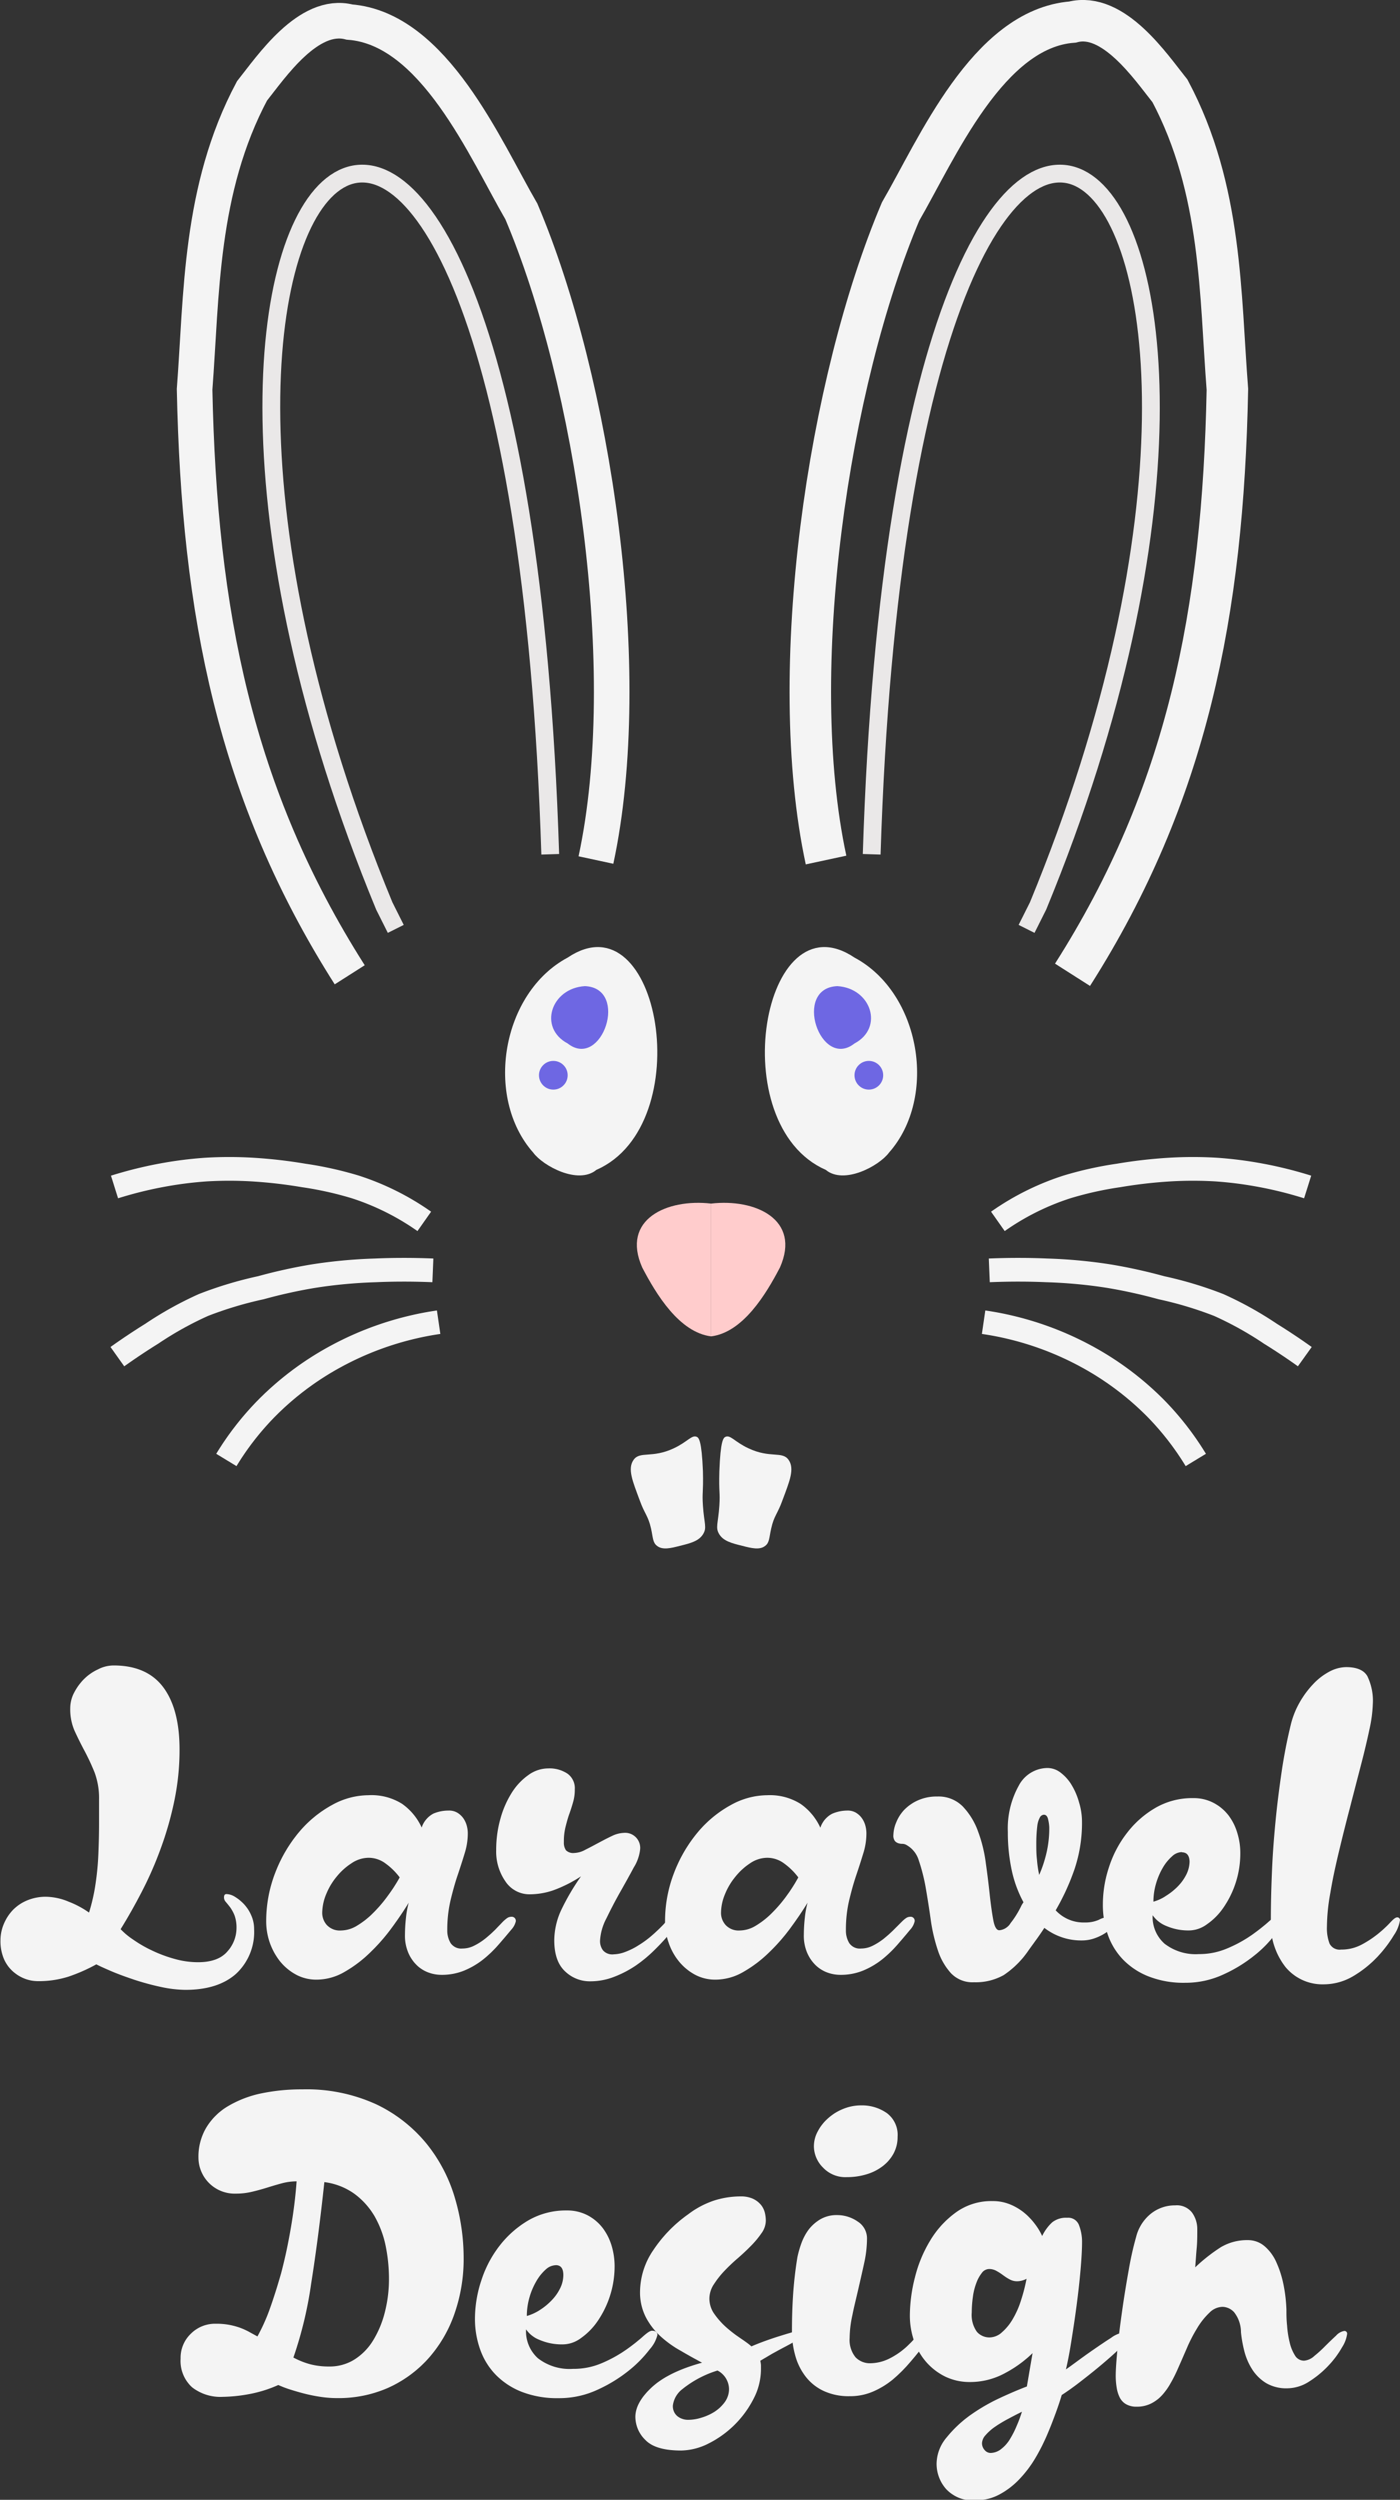 <svg xmlns="http://www.w3.org/2000/svg" viewBox="0 0 236.19 421.52"><rect x="0" y="0" width="236.19" height="421.52" fill="#333333" stroke="none"/><defs><style>.cls-1,.cls-3,.cls-5,.cls-7{fill:none;stroke-miterlimit:10;}.cls-1,.cls-3,.cls-7{stroke:#f4f4f4;}.cls-1{stroke-width:4px;}.cls-2{fill:#f4f4f4;}.cls-3{stroke-width:7px;}.cls-4{fill:#6e67e3;}.cls-5{stroke:#eae8e8;stroke-width:3px;}.cls-6{fill:#fcc;}.cls-7{stroke-width:6px;}</style></defs><g id="Purple_Background" data-name="Purple Background"><path class="cls-1" d="M77.17,225a52.14,52.14,0,0,0-17.42,5.81,49.67,49.67,0,0,0-11.61,8.71,47.87,47.87,0,0,0-6.78,8.71" transform="translate(-3.17 -2.05)"/><path class="cls-2" d="M120.72,244.33c-.84-.38-1.54.84-3.87,1.93-3.7,1.74-5.7.43-6.78,1.94s-.17,3.6,1,6.77c.88,2.45,1.43,2.6,1.94,4.84.34,1.56.27,2.34,1,2.9.93.75,2.36.39,3.87,0,1.78-.44,3.15-.79,3.88-1.93s.2-1.79,0-4.84c-.16-2.35.09-2.06,0-5.81C121.55,244.94,121.06,244.48,120.72,244.33Z" transform="translate(-3.17 -2.05)"/><path class="cls-2" d="M98.94,163.52c15.52-10.43,22.21,28.18,4.84,35.8-3.07,2.54-9-.67-10.64-2.9C84.82,187.05,87.82,169.45,98.94,163.52Z" transform="translate(-3.17 -2.05)"/><path class="cls-3" d="M184.11,166.42c19.35-30.39,25.39-61.08,26.13-98.71C209,51.89,209.39,34,200.56,17.39c-3.2-4-9.53-13.42-16.45-11.62-14.28,1.09-22.9,21.44-29,31.94-12.18,28.73-19.45,77.41-12.58,109.36" transform="translate(-3.17 -2.05)"/><path class="cls-4" d="M98.94,178c-5-2.65-2.81-9.32,2.91-9.67C109.42,168.66,104.71,182.53,98.94,178Z" transform="translate(-3.17 -2.05)"/><path class="cls-2" d="M54.17,354.36a28.22,28.22,0,0,1,12.58,2.57,24.63,24.63,0,0,1,8.44,6.66,26.38,26.38,0,0,1,4.73,9.1,35.6,35.6,0,0,1,1.47,10,27.94,27.94,0,0,1-1.58,9.6,22.27,22.27,0,0,1-4.44,7.52,20.32,20.32,0,0,1-6.77,4.9A20.77,20.77,0,0,1,60,406.42a18.32,18.32,0,0,1-2.47-.17c-.88-.12-1.77-.29-2.65-.5s-1.74-.46-2.57-.72a17.87,17.87,0,0,1-2.19-.82,21.54,21.54,0,0,1-5.16,1.58,26.09,26.09,0,0,1-4.23.42,7.8,7.8,0,0,1-5.15-1.61,6,6,0,0,1-1.94-4.84,5.6,5.6,0,0,1,1.72-4.19,5.78,5.78,0,0,1,4.23-1.69,11.85,11.85,0,0,1,2.22.18,12.41,12.41,0,0,1,1.75.46,11.37,11.37,0,0,1,1.54.68l1.5.82a31.59,31.59,0,0,0,2-4.4q1-2.76,2-6.27c.62-2.34,1.16-4.84,1.61-7.48a80.25,80.25,0,0,0,1-8,9.73,9.73,0,0,0-2.44.32c-.81.21-1.63.46-2.47.72s-1.69.5-2.58.71a11.34,11.34,0,0,1-2.76.32,6.1,6.1,0,0,1-6.31-6.08,9.6,9.6,0,0,1,1.29-5,10.54,10.54,0,0,1,3.62-3.62A18.36,18.36,0,0,1,47,355.09,33.26,33.26,0,0,1,54.17,354.36ZM57.89,370q-1,9.38-2.22,17.08a66.61,66.61,0,0,1-3,12.5,13.34,13.34,0,0,0,2.79,1.12,12.3,12.3,0,0,0,3.22.39,7.84,7.84,0,0,0,4.23-1.14,9.9,9.9,0,0,0,3.16-3.18,16.89,16.89,0,0,0,2-4.73,22.44,22.44,0,0,0,.72-5.83,27.65,27.65,0,0,0-.57-5.52,17,17,0,0,0-1.86-4.94A12.64,12.64,0,0,0,63,372,11.07,11.07,0,0,0,57.89,370Z" transform="translate(-3.17 -2.05)"/><path class="cls-2" d="M91.92,394.83a6.11,6.11,0,0,0,2,4.87,8.72,8.72,0,0,0,5.91,1.79,12.08,12.08,0,0,0,4.95-1,22.39,22.39,0,0,0,4-2.21,31.72,31.72,0,0,0,2.83-2.22c.74-.67,1.25-1,1.54-1,.62,0,.93.25.93.72a5.65,5.65,0,0,1-1.29,2.4,20.53,20.53,0,0,1-3.51,3.58A24.7,24.7,0,0,1,104,405a15.32,15.32,0,0,1-6.59,1.43,16.45,16.45,0,0,1-6.23-1.07,12.51,12.51,0,0,1-4.4-2.9,11.68,11.68,0,0,1-2.61-4.26,15.23,15.23,0,0,1-.87-5.16,20.48,20.48,0,0,1,1.08-6.48,19,19,0,0,1,3.11-5.88,17.09,17.09,0,0,1,4.87-4.26,12.61,12.61,0,0,1,6.41-1.64,7.4,7.4,0,0,1,3.54.82,7.75,7.75,0,0,1,2.55,2.15,9.44,9.44,0,0,1,1.5,3,12.17,12.17,0,0,1,.5,3.33,16.38,16.38,0,0,1-2.93,9.45,11.34,11.34,0,0,1-2.83,2.83,5.17,5.17,0,0,1-2.9,1,9.56,9.56,0,0,1-4.09-.79A4.91,4.91,0,0,1,91.92,394.83Zm5-10.82a2.62,2.62,0,0,0-1.72.76,7.85,7.85,0,0,0-1.58,2,11.7,11.7,0,0,0-1.14,2.72,11.4,11.4,0,0,0-.43,3.08,8.05,8.05,0,0,0,2.19-1,10.6,10.6,0,0,0,2-1.64,7.77,7.77,0,0,0,1.44-2.05,5.06,5.06,0,0,0,.53-2.18Q98.22,384,96.93,384Z" transform="translate(-3.17 -2.05)"/><path class="cls-2" d="M119.28,375.42a15,15,0,0,1,4.51-2.36,14.84,14.84,0,0,1,4.29-.65,4.91,4.91,0,0,1,2.11.39,3.94,3.94,0,0,1,1.33,1,3.44,3.44,0,0,1,.68,1.33,6,6,0,0,1,.17,1.36,3.65,3.65,0,0,1-.72,2.11,15.38,15.38,0,0,1-1.75,2.11c-.7.72-1.46,1.43-2.29,2.15a30.2,30.2,0,0,0-2.3,2.19,15.23,15.23,0,0,0-1.75,2.25,4.38,4.38,0,0,0-.71,2.3,4.46,4.46,0,0,0,.82,2.61,13.23,13.23,0,0,0,1.93,2.19,21.57,21.57,0,0,0,2.34,1.82c.81.56,1.48,1,2,1.48.67-.29,1.39-.58,2.19-.87s1.55-.55,2.29-.78,1.39-.44,2-.61a5.41,5.41,0,0,1,1.21-.25c.53,0,.79.24.79.71,0,.15-.26.39-.79.72s-1.16.7-1.89,1.08-1.5.8-2.3,1.24l-2,1.18a6.29,6.29,0,0,1,.11.72c0,.24,0,.47,0,.72a10.81,10.81,0,0,1-1.26,5,17.17,17.17,0,0,1-7.59,7.52,10.58,10.58,0,0,1-4.62,1.18c-2.86,0-4.86-.58-6-1.75a5.48,5.48,0,0,1-1.72-3.9c0-1.63.92-3.29,2.76-5s4.66-3.11,8.49-4.16c-1.14-.61-2.34-1.27-3.58-2a18,18,0,0,1-3.37-2.4,11.88,11.88,0,0,1-2.51-3.22,9.21,9.21,0,0,1-1-4.44,12.57,12.57,0,0,1,2.21-6.88A23,23,0,0,1,119.28,375.42Zm.07,34.66a7.36,7.36,0,0,0,2.15-.36,8.61,8.61,0,0,0,2.22-1,6.46,6.46,0,0,0,1.72-1.62,3.73,3.73,0,0,0,.72-2.25,3.58,3.58,0,0,0-1.94-3.08,17.78,17.78,0,0,0-5.91,3.12,4.16,4.16,0,0,0-1.62,2.75,2.18,2.18,0,0,0,.76,1.83A2.91,2.91,0,0,0,119.35,410.08Z" transform="translate(-3.17 -2.05)"/><path class="cls-2" d="M144.35,375.56a6.07,6.07,0,0,1,3.51,1.08,3.36,3.36,0,0,1,1.58,2.93,19.31,19.31,0,0,1-.46,4c-.31,1.46-.66,2.94-1,4.44s-.73,3-1,4.4a18.47,18.47,0,0,0-.47,3.87,4.64,4.64,0,0,0,1,3.26,3.38,3.38,0,0,0,2.61,1,7.42,7.42,0,0,0,3.16-.82,12.69,12.69,0,0,0,3.36-2.47,13.18,13.18,0,0,0,1.48-1.68,1.25,1.25,0,0,1,1-.68.73.73,0,0,1,.57.25.77.77,0,0,1,.21.54,3,3,0,0,1-.78,1.72c-.81,1.06-1.65,2.1-2.54,3.12a24.91,24.91,0,0,1-2.83,2.8,13.87,13.87,0,0,1-3.3,2,9.76,9.76,0,0,1-3.94.78,10.1,10.1,0,0,1-4.33-.86,8.22,8.22,0,0,1-3-2.33,10.11,10.11,0,0,1-1.79-3.47,14.91,14.91,0,0,1-.61-4.38c0-1.91.05-3.88.18-5.91a64.9,64.9,0,0,1,.75-6.55,16.84,16.84,0,0,1,.68-2.34A9,9,0,0,1,139.6,378a7,7,0,0,1,2-1.75A5.42,5.42,0,0,1,144.35,375.56ZM140.48,364a5.3,5.3,0,0,1,.68-2.61,7.62,7.62,0,0,1,1.79-2.22,8.46,8.46,0,0,1,2.54-1.54,7.92,7.92,0,0,1,2.94-.57,7.32,7.32,0,0,1,4.34,1.29,4.56,4.56,0,0,1,1.83,4,5.83,5.83,0,0,1-.68,2.83,6.68,6.68,0,0,1-1.86,2.15,8.37,8.37,0,0,1-2.72,1.36,11.4,11.4,0,0,1-3.33.47,5.17,5.17,0,0,1-4-1.62A5.11,5.11,0,0,1,140.48,364Z" transform="translate(-3.17 -2.05)"/><path class="cls-2" d="M177.37,398.84a20.26,20.26,0,0,1-4.65,3.37,12.27,12.27,0,0,1-5.88,1.5,9.53,9.53,0,0,1-4.15-.89,10.29,10.29,0,0,1-3.22-2.44,10.73,10.73,0,0,1-2.08-3.58,13,13,0,0,1-.72-4.34,26.41,26.41,0,0,1,.86-6.41,22.22,22.22,0,0,1,2.59-6.23,15.92,15.92,0,0,1,4.33-4.72,10.11,10.11,0,0,1,6.13-1.9,7.63,7.63,0,0,1,3.22.65,9.43,9.43,0,0,1,2.47,1.58,11.7,11.7,0,0,1,1.72,1.93,10,10,0,0,1,1,1.73,7.65,7.65,0,0,1,1.68-2.3,3.76,3.76,0,0,1,2.55-.78,1.93,1.93,0,0,1,2,1.29,7.72,7.72,0,0,1,.5,2.79c0,1.14-.08,2.7-.25,4.66s-.4,4-.68,6.12-.59,4.15-.9,6.09-.61,3.47-.89,4.62c.29-.2.88-.62,1.79-1.29s1.88-1.37,2.91-2.08,2-1.37,2.9-1.94a4.92,4.92,0,0,1,1.79-.86c.77,0,1.14.29,1.14.86,0,.25-.42.78-1.28,1.62s-1.89,1.75-3.08,2.76-2.44,2-3.73,3-2.34,1.73-3.15,2.25c-.24.82-.56,1.8-1,3s-.9,2.41-1.47,3.73a33.61,33.61,0,0,1-2,3.94,19.63,19.63,0,0,1-2.69,3.54,13.25,13.25,0,0,1-3.33,2.55,8.45,8.45,0,0,1-4,1,6.15,6.15,0,0,1-5-1.89,6.41,6.41,0,0,1-1.62-4.26,6.94,6.94,0,0,1,1.68-4.44,20.33,20.33,0,0,1,4-3.77,31.75,31.75,0,0,1,5-2.9c1.74-.81,3.26-1.45,4.55-1.94Zm-7.24-2.65a3.15,3.15,0,0,0,2.08-.87,8.79,8.79,0,0,0,1.83-2.25,15,15,0,0,0,1.39-3.16,30.3,30.3,0,0,0,.93-3.61,3.49,3.49,0,0,1-1.57.42,2.62,2.62,0,0,1-1.29-.32,9.1,9.1,0,0,1-1.11-.71,8.87,8.87,0,0,0-1.12-.72,2.47,2.47,0,0,0-1.22-.32,1.57,1.57,0,0,0-1.25.68,6.17,6.17,0,0,0-.93,1.72,10.46,10.46,0,0,0-.57,2.33,18.81,18.81,0,0,0-.19,2.59,4.92,4.92,0,0,0,.86,3.26A2.8,2.8,0,0,0,170.13,396.19Zm5.45,12.53c-.76.38-1.55.78-2.36,1.22a21.84,21.84,0,0,0-2.19,1.32,8.53,8.53,0,0,0-1.58,1.4,2.17,2.17,0,0,0-.61,1.36,1.7,1.7,0,0,0,.43,1.14,1.32,1.32,0,0,0,1,.51,2.94,2.94,0,0,0,1.79-.65,6,6,0,0,0,1.5-1.69,15.78,15.78,0,0,0,1.14-2.25C175.05,410.28,175.34,409.48,175.58,408.72Z" transform="translate(-3.17 -2.05)"/><path class="cls-2" d="M213.68,379.78a4.3,4.3,0,0,1,2.8,1,7.55,7.55,0,0,1,2,2.69,17.37,17.37,0,0,1,1.22,3.79,25.65,25.65,0,0,1,.5,4.26c0,.77,0,1.65.11,2.65a16.29,16.29,0,0,0,.43,2.83,7.13,7.13,0,0,0,.89,2.21,1.77,1.77,0,0,0,1.57.9,2.89,2.89,0,0,0,1.69-.78,21.45,21.45,0,0,0,1.89-1.72c.62-.62,1.22-1.19,1.79-1.72a2.4,2.4,0,0,1,1.37-.79.45.45,0,0,1,.5.51,5.59,5.59,0,0,1-.86,2.25,15.72,15.72,0,0,1-2.29,3.08,16.68,16.68,0,0,1-3.26,2.69,6.92,6.92,0,0,1-3.69,1.14,6.72,6.72,0,0,1-3.58-.89,7.39,7.39,0,0,1-2.33-2.29,10.49,10.49,0,0,1-1.33-3.08,21.1,21.1,0,0,1-.57-3.19,5.47,5.47,0,0,0-1.14-3.36,2.75,2.75,0,0,0-1.94-.93,3.2,3.2,0,0,0-2.25,1,12.05,12.05,0,0,0-2,2.5A25.73,25.73,0,0,0,203.4,398c-.55,1.27-1.08,2.49-1.61,3.68a22.86,22.86,0,0,1-1.15,2.26,10.82,10.82,0,0,1-1.43,2,6.32,6.32,0,0,1-1.86,1.4,5.3,5.3,0,0,1-2.43.53,3.46,3.46,0,0,1-1.79-.43,2.68,2.68,0,0,1-1.08-1.18,5.78,5.78,0,0,1-.5-1.68,12.2,12.2,0,0,1-.15-1.94c0-.95.1-2.44.29-4.44s.46-4.16.79-6.48.7-4.61,1.11-6.88a54.47,54.47,0,0,1,1.26-5.63,7.29,7.29,0,0,1,2.5-3.9,6.47,6.47,0,0,1,4.09-1.39,3.23,3.23,0,0,1,2.86,1.25,4.77,4.77,0,0,1,.86,2.76c0,1.1,0,2.17-.1,3.22s-.16,2.13-.25,3.22a29.1,29.1,0,0,1,4.33-3.4A8.67,8.67,0,0,1,213.68,379.78Z" transform="translate(-3.17 -2.05)"/><path class="cls-2" d="M22.32,282.88q5.63,0,8.39,3.67c1.83,2.45,2.75,5.94,2.75,10.5a42.11,42.11,0,0,1-.89,8.71,56.25,56.25,0,0,1-2.29,8A61.19,61.19,0,0,1,27.11,321q-1.75,3.39-3.59,6.35a12.17,12.17,0,0,0,2.12,1.76,21.12,21.12,0,0,0,3.17,1.83,22.77,22.77,0,0,0,3.77,1.41,14.57,14.57,0,0,0,4,.57c2.26,0,3.9-.6,4.94-1.8a5.91,5.91,0,0,0,1.55-3.91,6.05,6.05,0,0,0-.32-2.15,6.37,6.37,0,0,0-.74-1.38c-.28-.37-.53-.67-.74-.92a1.12,1.12,0,0,1-.31-.77c0-.38.14-.56.42-.56a2.85,2.85,0,0,1,1.41.45,7.33,7.33,0,0,1,1.52,1.23,6.53,6.53,0,0,1,1.23,1.87,5.68,5.68,0,0,1,.5,2.36A9.62,9.62,0,0,1,43,334.87q-3.06,2.72-8.57,2.71a20.38,20.38,0,0,1-4.12-.49,43.76,43.76,0,0,1-4.44-1.2c-1.43-.48-2.74-.95-3.91-1.45s-2-.88-2.54-1.16a28.65,28.65,0,0,1-4.72,2.08,16.51,16.51,0,0,1-5.22.75,6.23,6.23,0,0,1-2.08-.39,6.56,6.56,0,0,1-2-1.2,6,6,0,0,1-1.55-2.11,7.63,7.63,0,0,1-.6-3.13,7.11,7.11,0,0,1,.57-2.82,7.64,7.64,0,0,1,1.54-2.36,7.19,7.19,0,0,1,2.43-1.62,8.13,8.13,0,0,1,3.14-.6,10.31,10.31,0,0,1,3.84.84,15.68,15.68,0,0,1,3.42,1.83,31.29,31.29,0,0,0,1.09-4.79,45.88,45.88,0,0,0,.49-5.21c.07-1.75.11-3.41.11-5v-4.08a12.39,12.39,0,0,0-.77-4.59,38,38,0,0,0-1.66-3.56c-.59-1.1-1.14-2.21-1.65-3.31a9,9,0,0,1-.78-3.91,5.64,5.64,0,0,1,.64-2.6,9.29,9.29,0,0,1,1.66-2.3,8.21,8.21,0,0,1,2.36-1.65A5.78,5.78,0,0,1,22.32,282.88Z" transform="translate(-3.17 -2.05)"/><path class="cls-2" d="M78.84,307.35a2.74,2.74,0,0,1,1.52.38,3.45,3.45,0,0,1,1,.95,4,4,0,0,1,.56,1.23,5,5,0,0,1,.17,1.31,11.23,11.23,0,0,1-.53,3.35c-.35,1.15-.75,2.4-1.2,3.73s-.84,2.76-1.2,4.27a21.66,21.66,0,0,0-.53,4.93,4.06,4.06,0,0,0,.56,2.19,2.15,2.15,0,0,0,2,.92,4.38,4.38,0,0,0,2-.49,10.6,10.6,0,0,0,1.87-1.2,21.63,21.63,0,0,0,1.65-1.48L88,326.1a5.45,5.45,0,0,1,.7-.6,1.26,1.26,0,0,1,.71-.24.69.69,0,0,1,.78.77,3.13,3.13,0,0,1-.78,1.42c-.66.8-1.37,1.64-2.15,2.53a20.06,20.06,0,0,1-2.57,2.47,13.51,13.51,0,0,1-3.18,1.87,9.94,9.94,0,0,1-3.88.73,6.28,6.28,0,0,1-2.14-.38,5.6,5.6,0,0,1-2-1.24,6.46,6.46,0,0,1-1.44-2.11,7.35,7.35,0,0,1-.56-3,27.82,27.82,0,0,1,.17-2.9,16.17,16.17,0,0,1,.46-2.53q-1.22,2-2.86,4.23a31.74,31.74,0,0,1-3.67,4.19,21.13,21.13,0,0,1-4.29,3.24,9.38,9.38,0,0,1-4.69,1.31,7.2,7.2,0,0,1-3.56-.88,9,9,0,0,1-2.68-2.26,10.87,10.87,0,0,1-2.29-6.52,22.56,22.56,0,0,1,1.55-8.43,24,24,0,0,1,4-6.8,19.43,19.43,0,0,1,5.54-4.55,12.79,12.79,0,0,1,6.16-1.66A9.71,9.71,0,0,1,71,306.21a9.88,9.88,0,0,1,3.31,4,4.09,4.09,0,0,1,2-2.36A6.54,6.54,0,0,1,78.84,307.35ZM70.6,318.62a11.14,11.14,0,0,0-2.5-2.43,4.75,4.75,0,0,0-2.71-.88,5.18,5.18,0,0,0-2.85.88A10.66,10.66,0,0,0,60,318.45a11.19,11.19,0,0,0-1.8,3,8.43,8.43,0,0,0-.67,3.2,3.07,3.07,0,0,0,.78,2,3,3,0,0,0,2.4.92,5.31,5.31,0,0,0,2.74-.84,13.9,13.9,0,0,0,2.75-2.19,23.23,23.23,0,0,0,2.47-2.92A27.36,27.36,0,0,0,70.6,318.62Z" transform="translate(-3.17 -2.05)"/><path class="cls-2" d="M86.88,314a19.3,19.3,0,0,1,.74-5.37,16.27,16.27,0,0,1,1.94-4.37,10.39,10.39,0,0,1,2.78-2.92,5.71,5.71,0,0,1,3.28-1.1,5.49,5.49,0,0,1,3.28.88,3,3,0,0,1,1.24,2.65,7.35,7.35,0,0,1-.28,2.14c-.18.64-.39,1.3-.64,2s-.44,1.4-.63,2.15a10.15,10.15,0,0,0-.29,2.61,2.27,2.27,0,0,0,.35,1.37,1.72,1.72,0,0,0,1.42.46,4.07,4.07,0,0,0,1.82-.53c.71-.35,1.45-.75,2.22-1.16s1.54-.82,2.29-1.17a5.06,5.06,0,0,1,2-.53,2.54,2.54,0,0,1,2.76,2.82,7.2,7.2,0,0,1-1.06,3c-.7,1.31-1.48,2.71-2.32,4.19s-1.62,3-2.32,4.44a9.08,9.08,0,0,0-1.06,3.77,2.6,2.6,0,0,0,.5,1.59,2.1,2.1,0,0,0,1.82.67,6,6,0,0,0,2-.43A11.85,11.85,0,0,0,111,330a16.48,16.48,0,0,0,2.19-1.62c.7-.61,1.33-1.21,1.91-1.82.8-.89,1.29-1.34,1.48-1.34.51,0,.77.18.77.56a2.34,2.34,0,0,1-.43,1.23,10.29,10.29,0,0,1-.77,1.09c-.71.85-1.54,1.76-2.51,2.71a23.12,23.12,0,0,1-3.13,2.62,18,18,0,0,1-3.67,1.93,11.05,11.05,0,0,1-4.09.78,6,6,0,0,1-4.27-1.7c-1.2-1.13-1.8-2.86-1.8-5.21A12.25,12.25,0,0,1,97.91,324a38.87,38.87,0,0,1,3.28-5.56,22.52,22.52,0,0,1-4.69,2.36,12.46,12.46,0,0,1-3.91.67,4.86,4.86,0,0,1-4.16-2.19A8.78,8.78,0,0,1,86.88,314Z" transform="translate(-3.17 -2.05)"/><path class="cls-2" d="M146.09,307.35a2.74,2.74,0,0,1,1.52.38,3.45,3.45,0,0,1,1,.95,4,4,0,0,1,.56,1.23,5,5,0,0,1,.17,1.31,11.23,11.23,0,0,1-.53,3.35c-.35,1.15-.75,2.4-1.2,3.73s-.84,2.76-1.2,4.27a21.66,21.66,0,0,0-.53,4.93,4.06,4.06,0,0,0,.56,2.19,2.15,2.15,0,0,0,2,.92,4.38,4.38,0,0,0,2-.49,10.6,10.6,0,0,0,1.87-1.2,21.63,21.63,0,0,0,1.65-1.48l1.34-1.34a5.45,5.45,0,0,1,.7-.6,1.26,1.26,0,0,1,.71-.24.68.68,0,0,1,.77.77,3.08,3.08,0,0,1-.77,1.42c-.66.8-1.37,1.64-2.15,2.53a20.06,20.06,0,0,1-2.57,2.47,13.51,13.51,0,0,1-3.18,1.87,9.94,9.94,0,0,1-3.88.73,6.38,6.38,0,0,1-2.15-.38,5.65,5.65,0,0,1-2-1.24,6.46,6.46,0,0,1-1.44-2.11,7.35,7.35,0,0,1-.56-3,27.82,27.82,0,0,1,.17-2.9,16.17,16.17,0,0,1,.46-2.53q-1.22,2-2.86,4.23a31.74,31.74,0,0,1-3.67,4.19,21.13,21.13,0,0,1-4.29,3.24,9.38,9.38,0,0,1-4.69,1.31,7.2,7.2,0,0,1-3.56-.88,9,9,0,0,1-2.68-2.26,10.06,10.06,0,0,1-1.69-3.11,10.35,10.35,0,0,1-.6-3.41,22.56,22.56,0,0,1,1.55-8.43,24,24,0,0,1,4-6.8,19.43,19.43,0,0,1,5.54-4.55,12.79,12.79,0,0,1,6.16-1.66,9.71,9.71,0,0,1,5.64,1.48,9.88,9.88,0,0,1,3.31,4,4.09,4.09,0,0,1,2-2.36A6.54,6.54,0,0,1,146.09,307.35Zm-8.24,11.27a11.14,11.14,0,0,0-2.5-2.43,4.75,4.75,0,0,0-2.71-.88,5.16,5.16,0,0,0-2.85.88,10.66,10.66,0,0,0-2.51,2.26,11.19,11.19,0,0,0-1.8,3,8.43,8.43,0,0,0-.67,3.2,3.07,3.07,0,0,0,.78,2,3,3,0,0,0,2.4.92,5.31,5.31,0,0,0,2.74-.84,13.9,13.9,0,0,0,2.75-2.19,23.23,23.23,0,0,0,2.47-2.92A27.36,27.36,0,0,0,137.85,318.62Z" transform="translate(-3.17 -2.05)"/><path class="cls-2" d="M185.71,309.17a24.41,24.41,0,0,1-1.24,8,39,39,0,0,1-3.2,7,6.41,6.41,0,0,0,4.94,2.05,5.55,5.55,0,0,0,2.36-.46,3.81,3.81,0,0,1,1.44-.45c.94,0,1.41.26,1.41.77a1.46,1.46,0,0,1-.49.88,7.15,7.15,0,0,1-1.31,1.06,8.17,8.17,0,0,1-1.83.88,6.4,6.4,0,0,1-2.08.35,10.15,10.15,0,0,1-6.35-2.12c-.42.65-.86,1.29-1.3,1.9s-.91,1.25-1.38,1.91a15.38,15.38,0,0,1-4.19,4.16,9.67,9.67,0,0,1-5,1.2,5,5,0,0,1-3.88-1.52,10.66,10.66,0,0,1-2.22-3.88,28.58,28.58,0,0,1-1.2-5.15c-.26-1.86-.54-3.64-.84-5.36a30.68,30.68,0,0,0-1.16-4.59A4.44,4.44,0,0,0,156,313.1a1.41,1.41,0,0,0-.64-.14,2.08,2.08,0,0,1-.66-.11,1.25,1.25,0,0,1-.56-.38,1.49,1.49,0,0,1-.25-1,5.87,5.87,0,0,1,.46-2.08,6.76,6.76,0,0,1,1.33-2.12,7.44,7.44,0,0,1,2.3-1.62,7.73,7.73,0,0,1,3.31-.67,5.73,5.73,0,0,1,4.29,1.66,11.85,11.85,0,0,1,2.58,4.19,23.84,23.84,0,0,1,1.33,5.43q.41,2.88.67,5.43c.19,1.69.39,3.08.6,4.19s.55,1.65,1,1.65a2.48,2.48,0,0,0,1.9-1.2,15.24,15.24,0,0,0,1.55-2.4c.1-.18.19-.37.28-.56a5.72,5.72,0,0,1,.35-.56,20,20,0,0,1-2-5.47,30.2,30.2,0,0,1-.64-6.38,14.82,14.82,0,0,1,1.83-7.79,5.53,5.53,0,0,1,4.87-3,3.65,3.65,0,0,1,2.25.82,7.27,7.27,0,0,1,1.83,2.08,11.49,11.49,0,0,1,1.23,2.89A11.15,11.15,0,0,1,185.71,309.17ZM178,312.84c0,.94,0,1.86.11,2.75a18.65,18.65,0,0,0,.38,2.61,21,21,0,0,0,1.2-3.59,18.21,18.21,0,0,0,.5-4.44,6.81,6.81,0,0,0-.18-1.27c-.11-.56-.36-.85-.73-.85a.84.84,0,0,0-.71.53,3.79,3.79,0,0,0-.39,1.27c-.06.5-.11,1-.14,1.55S178,312.42,178,312.84Z" transform="translate(-3.17 -2.05)"/><path class="cls-2" d="M197.63,325a6,6,0,0,0,2,4.79,8.57,8.57,0,0,0,5.81,1.76,12,12,0,0,0,4.87-1,21.91,21.91,0,0,0,4-2.19,34.05,34.05,0,0,0,2.79-2.18c.72-.66,1.24-1,1.52-1,.61,0,.92.23.92.71a5.65,5.65,0,0,1-1.27,2.36,19.58,19.58,0,0,1-3.46,3.52,24.27,24.27,0,0,1-5.21,3.2,15.19,15.19,0,0,1-6.49,1.42,16.15,16.15,0,0,1-6.13-1.06,12.24,12.24,0,0,1-4.34-2.85,11.53,11.53,0,0,1-2.57-4.19,15.24,15.24,0,0,1-.84-5.07,20.11,20.11,0,0,1,1.05-6.38,18.76,18.76,0,0,1,3.07-5.78,16.41,16.41,0,0,1,4.79-4.19,12.33,12.33,0,0,1,6.31-1.62,7.17,7.17,0,0,1,3.49.82,7.62,7.62,0,0,1,2.51,2.12,9.14,9.14,0,0,1,1.48,3,11.34,11.34,0,0,1,.49,3.28,16.1,16.1,0,0,1-2.89,9.31,10.82,10.82,0,0,1-2.79,2.78,5.16,5.16,0,0,1-2.85,1,9.39,9.39,0,0,1-4-.77A5.08,5.08,0,0,1,197.63,325Zm4.93-10.65a2.52,2.52,0,0,0-1.69.75,7.71,7.71,0,0,0-1.55,1.93,11.73,11.73,0,0,0-1.13,2.68,10.72,10.72,0,0,0-.43,3,7.11,7.11,0,0,0,2.15-1,10.58,10.58,0,0,0,2-1.61,7.9,7.9,0,0,0,1.42-2,5.11,5.11,0,0,0,.53-2.15C203.83,314.93,203.4,314.39,202.56,314.39Z" transform="translate(-3.17 -2.05)"/><path class="cls-2" d="M230.26,283.16c1.79,0,3,.5,3.59,1.52a9.49,9.49,0,0,1,.92,4.76,22.49,22.49,0,0,1-.56,4.19q-.57,2.72-1.45,6.1t-1.86,7.19q-1,3.81-1.87,7.47c-.59,2.45-1.08,4.76-1.44,6.94a33.37,33.37,0,0,0-.56,5.6,7.3,7.3,0,0,0,.45,2.86,1.9,1.9,0,0,0,1.94,1,7.27,7.27,0,0,0,3.49-.85,17.25,17.25,0,0,0,2.82-1.87,20.21,20.21,0,0,0,2-1.86c.51-.56.89-.85,1.13-.85a.44.44,0,0,1,.49.5,6.08,6.08,0,0,1-1,2.47,21.71,21.71,0,0,1-2.75,3.63,18.7,18.7,0,0,1-4.08,3.28,9.8,9.8,0,0,1-5,1.41,8.09,8.09,0,0,1-6.48-2.92,11.82,11.82,0,0,1-2.47-7.86q0-3.74.18-8c.11-2.84.32-5.7.6-8.6s.64-5.73,1.05-8.52.94-5.44,1.55-7.94a14.39,14.39,0,0,1,1.48-3.7,15.75,15.75,0,0,1,2.26-3.06,10.42,10.42,0,0,1,2.74-2.12A6.16,6.16,0,0,1,230.26,283.16Z" transform="translate(-3.17 -2.05)"/><circle class="cls-4" cx="93.35" cy="181.31" r="2.42"/><path class="cls-5" d="M150.23,146.1C156-37.79,231.85,25,178.3,154.81h0l-1.94,3.87" transform="translate(-3.17 -2.05)"/><path class="cls-6" d="M123.14,227.39c5.36-.67,9.24-7.07,11.61-11.61,3.61-8.13-4.19-11.65-11.61-10.78" transform="translate(-3.17 -2.05)"/><path class="cls-1" d="M171.52,208a43.29,43.29,0,0,1,11.62-5.8,59.38,59.38,0,0,1,8.71-1.94,81.72,81.72,0,0,1,8.71-1,66.73,66.73,0,0,1,7.74,0,65.54,65.54,0,0,1,7.74,1,67.7,67.7,0,0,1,7.74,1.94" transform="translate(-3.17 -2.05)"/><path class="cls-1" d="M170.07,216.26c3.88-.16,7.18-.11,9.68,0a83.58,83.58,0,0,1,10.65,1,88.22,88.22,0,0,1,8.71,1.93,63.33,63.33,0,0,1,9.67,2.91,58.57,58.57,0,0,1,8.71,4.84c2.43,1.51,4.4,2.86,5.81,3.87" transform="translate(-3.17 -2.05)"/><path class="cls-1" d="M169.11,225a52.14,52.14,0,0,1,17.42,5.81,49.91,49.91,0,0,1,11.61,8.71,48.2,48.2,0,0,1,6.77,8.71" transform="translate(-3.17 -2.05)"/><path class="cls-2" d="M125.56,244.33c.84-.38,1.54.84,3.87,1.93,3.69,1.74,5.7.43,6.77,1.94s.18,3.6-1,6.77c-.88,2.45-1.43,2.6-1.93,4.84-.35,1.56-.27,2.34-1,2.9-.93.75-2.35.39-3.87,0-1.77-.44-3.15-.79-3.87-1.93s-.2-1.79,0-4.84c.15-2.35-.1-2.06,0-5.81C124.72,244.94,125.22,244.48,125.56,244.33Z" transform="translate(-3.17 -2.05)"/><path class="cls-2" d="M147.33,163.52c-15.51-10.43-22.21,28.18-4.84,35.8,3.07,2.54,9-.67,10.65-2.9C161.45,187.05,158.45,169.45,147.33,163.52Z" transform="translate(-3.17 -2.05)"/><path class="cls-4" d="M147.33,178c5-2.65,2.82-9.32-2.9-9.67C136.85,168.66,141.56,182.53,147.33,178Z" transform="translate(-3.17 -2.05)"/><circle class="cls-4" cx="146.58" cy="181.31" r="2.42"/><path class="cls-1" d="M76.2,216.26c-3.88-.16-7.18-.11-9.68,0a83.6,83.6,0,0,0-10.64,1,87.59,87.59,0,0,0-8.71,1.93,63.9,63.9,0,0,0-9.68,2.91,58.57,58.57,0,0,0-8.71,4.84c-2.43,1.51-4.39,2.86-5.81,3.87" transform="translate(-3.17 -2.05)"/><path class="cls-1" d="M74.75,208a43.41,43.41,0,0,0-11.61-5.8,59.66,59.66,0,0,0-8.71-1.94,81.72,81.72,0,0,0-8.71-1,66.91,66.91,0,0,0-7.75,0,65.79,65.79,0,0,0-7.74,1,68.22,68.22,0,0,0-7.74,1.94" transform="translate(-3.17 -2.05)"/><path class="cls-6" d="M123.14,227.39c-5.36-.67-9.25-7.07-11.62-11.61-3.61-8.13,4.19-11.65,11.62-10.78" transform="translate(-3.17 -2.05)"/><path class="cls-7" d="M62.17,166.42C42.81,136,36.77,105.34,36,67.71c1.21-15.82.84-33.72,9.68-50.32,3.19-4,9.53-13.42,16.45-11.62,14.27,1.09,22.9,21.44,29,31.94,12.19,28.73,19.45,77.41,12.58,109.36" transform="translate(-3.17 -2.05)"/><path class="cls-5" d="M96,146.1C90.23-37.79,14.42,25,68,154.81h0l1.94,3.87" transform="translate(-3.17 -2.05)"/></g></svg>